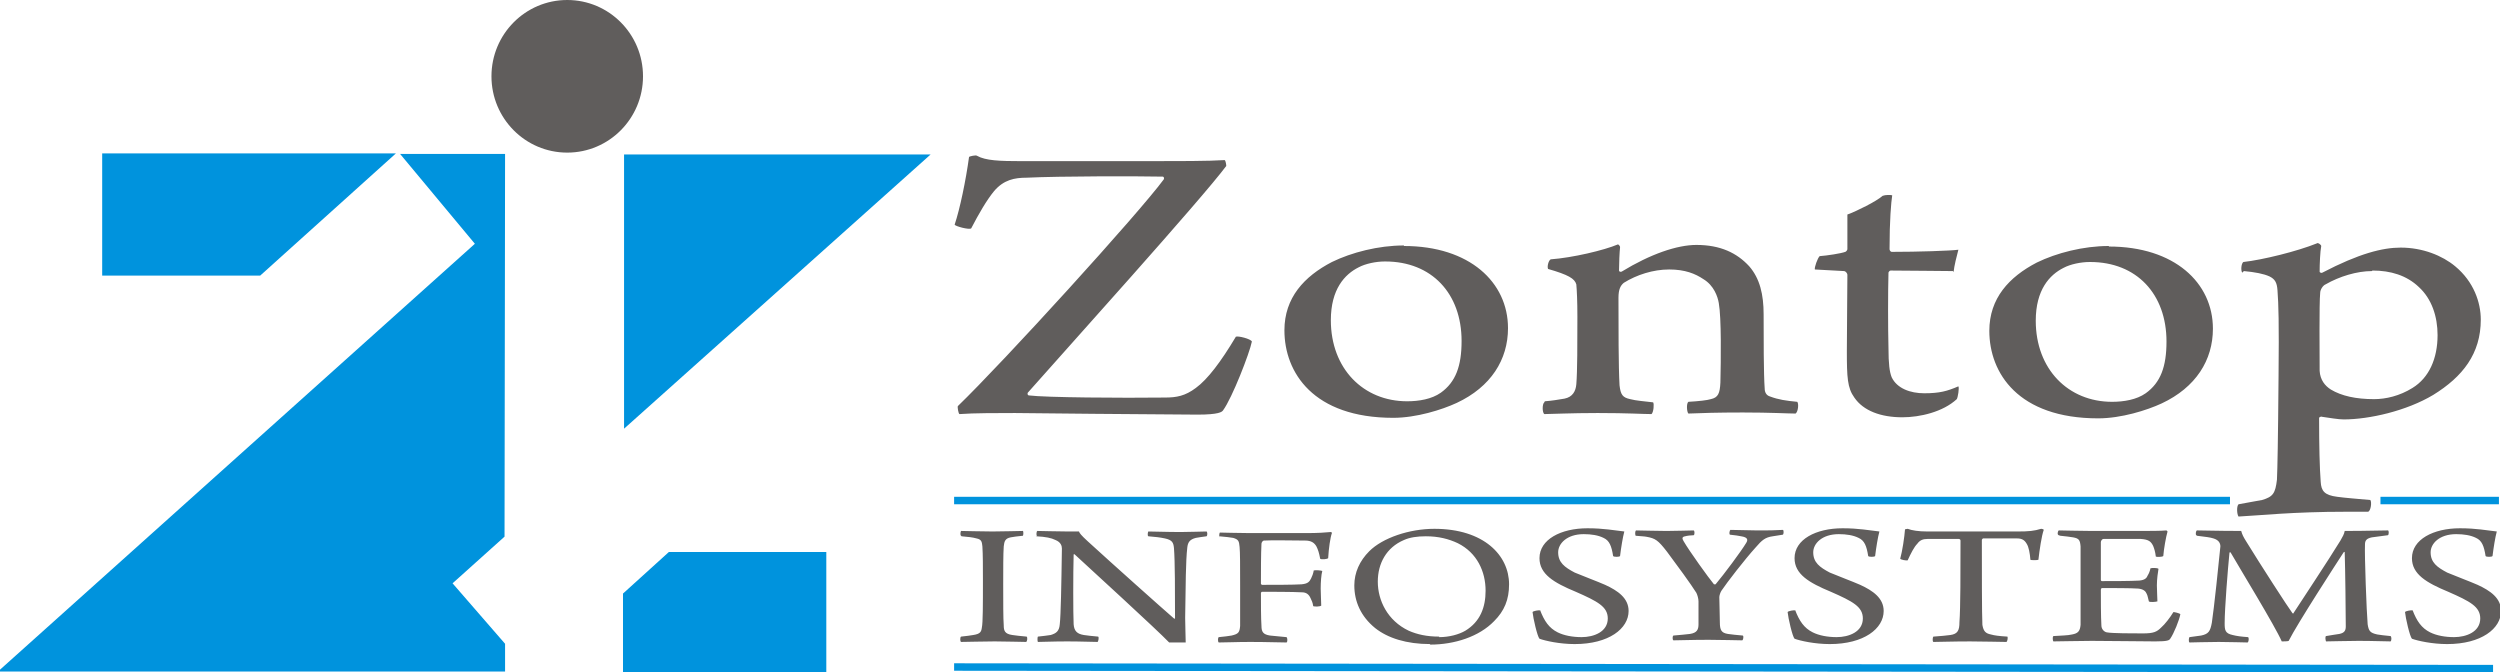 <?xml version="1.0" encoding="UTF-8"?>
<!DOCTYPE svg PUBLIC "-//W3C//DTD SVG 1.1//EN" "http://www.w3.org/Graphics/SVG/1.1/DTD/svg11.dtd">
<!-- Creator: CorelDRAW -->
<svg xmlns="http://www.w3.org/2000/svg" xml:space="preserve" width="4.685in" height="1.26in" style="shape-rendering:geometricPrecision; text-rendering:geometricPrecision; image-rendering:optimizeQuality; fill-rule:evenodd; clip-rule:evenodd"
viewBox="0 0 4.685 1.26">
 <defs>
  <style type="text/css">
   <![CDATA[
    .str1 {stroke:#0093DD;stroke-width:0.003}
    .str0 {stroke:#0093DD;stroke-width:0.014}
    .fil2 {fill:none}
    .fil3 {fill:#0093DD}
    .fil0 {fill:#605D5C}
    .fil1 {fill:#605D5C;fill-rule:nonzero}
   ]]>
  </style>
 </defs>
 <g id="Layer_x0020_1">
  <g id="_169628472">
   <ellipse id="_169713568" class="fil0" cx="1.063" cy="0.143" rx="0.142" ry="0.143"/>
   <path id="_169713264" class="fil1" d="M2.346 0.64c-0.002,-0.005 -0.026,-0.011 -0.03,-0.009 -0.028,0.047 -0.053,0.08 -0.075,0.096 -0.02,0.015 -0.036,0.018 -0.058,0.018 -0.08,0.001 -0.224,0 -0.255,-0.004 -0.002,0 -0.003,-0.003 -0.002,-0.005 0.068,-0.077 0.326,-0.363 0.372,-0.425 0,-0.002 -0.001,-0.01 -0.003,-0.011 -0.03,0.002 -0.087,0.002 -0.145,0.002l-0.235 0c-0.042,0 -0.068,-0.001 -0.084,-0.01 -0.002,-0.002 -0.014,0.001 -0.015,0.002 -0.006,0.044 -0.017,0.097 -0.027,0.127 0.001,0.003 0.027,0.01 0.031,0.007 0.014,-0.027 0.029,-0.053 0.043,-0.07 0.018,-0.021 0.038,-0.025 0.061,-0.025 0.062,-0.003 0.207,-0.003 0.255,-0.002 0.002,0 0.003,0.003 0.002,0.005 -0.047,0.064 -0.301,0.343 -0.386,0.425 -0.001,0.002 0.001,0.014 0.003,0.015 0.026,-0.002 0.073,-0.002 0.104,-0.002 0.081,0.001 0.198,0.002 0.342,0.003 0.04,0 0.046,-0.005 0.048,-0.008 0.017,-0.023 0.05,-0.108 0.054,-0.129zm0.285 -0.18c-0.048,0 -0.098,0.013 -0.135,0.031 -0.052,0.027 -0.089,0.067 -0.089,0.128 0,0.079 0.054,0.164 0.204,0.164 0.043,0 0.091,-0.015 0.119,-0.028 0.064,-0.03 0.096,-0.081 0.096,-0.14 0,-0.086 -0.072,-0.154 -0.195,-0.154zm-0.035 0.03c0.087,0 0.143,0.06 0.143,0.149 0,0.047 -0.011,0.077 -0.039,0.097 -0.017,0.012 -0.041,0.016 -0.063,0.016 -0.082,0 -0.143,-0.061 -0.143,-0.152 0,-0.058 0.026,-0.086 0.052,-0.099 0.013,-0.007 0.033,-0.011 0.049,-0.011zm0.298 0.264c-0.004,0.003 -0.004,0.019 0,0.022 0.012,0 0.049,-0.002 0.1,-0.002 0.057,0 0.085,0.002 0.101,0.002 0.004,-0.004 0.005,-0.019 0.003,-0.022 -0.016,-0.002 -0.032,-0.003 -0.043,-0.006 -0.014,-0.003 -0.018,-0.008 -0.02,-0.026 -0.002,-0.035 -0.002,-0.11 -0.002,-0.164 0,-0.016 0.004,-0.023 0.01,-0.028 0.024,-0.015 0.055,-0.025 0.085,-0.025 0.03,0 0.049,0.008 0.064,0.018 0.02,0.012 0.027,0.033 0.029,0.045 0.005,0.028 0.004,0.106 0.003,0.149 -0.001,0.02 -0.004,0.028 -0.018,0.031 -0.006,0.002 -0.023,0.004 -0.042,0.005 -0.004,0.003 -0.003,0.019 0,0.022 0.025,-0.001 0.054,-0.002 0.102,-0.002 0.053,0 0.084,0.002 0.099,0.002 0.005,-0.004 0.006,-0.019 0.003,-0.022 -0.021,-0.002 -0.035,-0.004 -0.051,-0.01 -0.007,-0.002 -0.01,-0.008 -0.01,-0.015 -0.002,-0.027 -0.002,-0.096 -0.002,-0.139 0,-0.037 -0.007,-0.067 -0.027,-0.09 -0.023,-0.025 -0.054,-0.04 -0.099,-0.04 -0.036,0 -0.086,0.017 -0.14,0.05 -0.002,0.001 -0.005,0 -0.005,-0.002 0,-0.013 0.001,-0.035 0.002,-0.044 0,-0.002 -0.003,-0.005 -0.004,-0.005 -0.026,0.011 -0.085,0.025 -0.126,0.028 -0.004,0.002 -0.007,0.013 -0.005,0.018 0.038,0.011 0.05,0.018 0.053,0.029 0.001,0.011 0.002,0.031 0.002,0.061 0,0.048 0,0.102 -0.002,0.126 -0.001,0.013 -0.007,0.024 -0.022,0.027 -0.012,0.002 -0.023,0.004 -0.037,0.005zm0.767 -0.244c0.001,-0.011 0.006,-0.031 0.009,-0.042 -0.015,0.002 -0.076,0.004 -0.125,0.004 -0.002,0 -0.004,-0.003 -0.004,-0.005 0,-0.054 0.003,-0.088 0.005,-0.101 -0.003,-0.001 -0.013,-0.001 -0.018,0.001 -0.011,0.01 -0.049,0.029 -0.066,0.035l0 0.065c0,0.002 -0.003,0.005 -0.004,0.005 -0.008,0.003 -0.034,0.007 -0.048,0.008 -0.004,0.004 -0.01,0.021 -0.009,0.025l0.055 0.003c0.004,0.001 0.006,0.005 0.006,0.007 0,0.031 -0.001,0.1 -0.001,0.143 0,0.049 0.001,0.069 0.014,0.087 0.017,0.025 0.05,0.037 0.09,0.037 0.033,0 0.076,-0.01 0.102,-0.034 0.002,-0.003 0.005,-0.021 0.003,-0.024 -0.021,0.009 -0.035,0.013 -0.064,0.013 -0.026,0 -0.051,-0.009 -0.061,-0.03 -0.004,-0.01 -0.006,-0.025 -0.006,-0.055 -0.001,-0.038 -0.001,-0.105 0,-0.141 0,-0.001 0.002,-0.004 0.004,-0.004 0.039,0 0.091,0.001 0.117,0.001zm0.291 -0.049c-0.048,0 -0.098,0.013 -0.135,0.031 -0.052,0.027 -0.089,0.067 -0.089,0.128 0,0.079 0.054,0.164 0.204,0.164 0.043,0 0.091,-0.015 0.119,-0.028 0.064,-0.03 0.096,-0.081 0.096,-0.14 0,-0.086 -0.072,-0.154 -0.195,-0.154zm-0.035 0.03c0.087,0 0.143,0.06 0.143,0.149 0,0.047 -0.011,0.077 -0.039,0.097 -0.017,0.012 -0.041,0.016 -0.063,0.016 -0.082,0 -0.143,-0.061 -0.143,-0.152 0,-0.058 0.026,-0.086 0.052,-0.099 0.013,-0.007 0.033,-0.011 0.049,-0.011zm0.288 0.017c0.021,0.002 0.037,0.005 0.048,0.01 0.01,0.005 0.014,0.011 0.015,0.026 0.002,0.027 0.003,0.06 0.002,0.161 -0.001,0.124 -0.002,0.171 -0.003,0.194 -0.003,0.025 -0.007,0.032 -0.028,0.038l-0.044 0.008c-0.004,0.004 -0.003,0.019 0,0.023 0.04,-0.002 0.101,-0.009 0.202,-0.009l0.041 0c0.005,-0.002 0.007,-0.018 0.004,-0.022 -0.022,-0.002 -0.048,-0.004 -0.062,-0.006 -0.024,-0.003 -0.03,-0.011 -0.031,-0.028 -0.002,-0.027 -0.003,-0.067 -0.003,-0.12 0,-0.001 0.004,-0.003 0.005,-0.002 0.014,0.002 0.031,0.005 0.041,0.005 0.048,0 0.118,-0.016 0.168,-0.046 0.055,-0.034 0.089,-0.077 0.089,-0.141 0,-0.032 -0.013,-0.071 -0.048,-0.1 -0.024,-0.02 -0.061,-0.035 -0.102,-0.035 -0.034,0 -0.078,0.011 -0.147,0.047 -0.001,0.001 -0.005,0 -0.005,-0.002 0,-0.014 0.001,-0.038 0.003,-0.048 0,-0.002 -0.006,-0.007 -0.008,-0.005 -0.037,0.015 -0.102,0.031 -0.138,0.035 -0.004,0.003 -0.005,0.016 -0.002,0.02zm0.241 -0.001c0.034,0 0.064,0.009 0.087,0.031 0.024,0.022 0.035,0.055 0.035,0.09 0,0.044 -0.016,0.08 -0.047,0.099 -0.024,0.015 -0.05,0.021 -0.072,0.021 -0.034,0 -0.061,-0.006 -0.081,-0.018 -0.011,-0.007 -0.02,-0.018 -0.021,-0.035 0,-0.026 -0.001,-0.126 0.001,-0.146 0,-0.006 0.005,-0.014 0.01,-0.016 0.026,-0.015 0.059,-0.025 0.087,-0.025z"/>
   <path id="_169712984" class="fil1" d="M1.802 1.005c0.012,0.001 0.021,0.002 0.028,0.004 0.01,0.002 0.01,0.007 0.011,0.015 0.001,0.016 0.001,0.037 0.001,0.065 0,0.044 0,0.078 -0.002,0.087 -0.001,0.008 -0.003,0.012 -0.016,0.014 -0.006,0.001 -0.013,0.002 -0.023,0.003 -0.002,0.001 -0.002,0.009 0,0.01 0.015,0 0.037,-0.001 0.063,-0.001 0.022,0 0.048,0.001 0.059,0.001 0.002,-0.001 0.003,-0.008 0.001,-0.01 -0.011,-0.001 -0.021,-0.002 -0.027,-0.003 -0.014,-0.002 -0.016,-0.008 -0.016,-0.018 -0.001,-0.012 -0.001,-0.044 -0.001,-0.077 0,-0.029 -0,-0.057 0.001,-0.071 0.001,-0.01 0.003,-0.015 0.013,-0.017 0.005,-0.001 0.013,-0.002 0.023,-0.003 0.001,-0.002 0.001,-0.008 -0,-0.009 -0.011,0 -0.033,0.001 -0.057,0.001 -0.024,0 -0.05,-0.001 -0.059,-0.001 -0.001,0.001 -0.002,0.008 -0,0.009zm0.14 0c0.018,0.001 0.028,0.003 0.036,0.007 0.01,0.004 0.012,0.011 0.012,0.016 -0.001,0.07 -0.002,0.124 -0.004,0.142 -0.001,0.013 -0.007,0.017 -0.017,0.02 -0.007,0.001 -0.014,0.002 -0.024,0.003 -0.001,0.001 -0.001,0.009 0,0.01 0.01,0 0.027,-0.001 0.055,-0.001 0.026,0 0.046,0.001 0.057,0.001 0.001,-0.001 0.003,-0.008 0.001,-0.01 -0.011,-0.001 -0.021,-0.002 -0.027,-0.003 -0.012,-0.002 -0.018,-0.007 -0.019,-0.02 -0.001,-0.019 -0.001,-0.097 -0,-0.131 0,-0 0.001,-0.001 0.002,-0 0.027,0.025 0.153,0.14 0.177,0.165 0.005,-0 0.026,-0 0.031,0 -0,-0.011 -0.001,-0.03 -0.001,-0.046 0.001,-0.063 0.001,-0.106 0.004,-0.132 0.001,-0.009 0.004,-0.015 0.016,-0.018 0.006,-0.001 0.012,-0.002 0.02,-0.003 0.002,-0.001 0.002,-0.008 0,-0.009 -0.006,0 -0.033,0.001 -0.048,0.001 -0.028,0 -0.049,-0.001 -0.061,-0.001 -0.001,0.001 -0.002,0.008 0,0.009 0.012,0.001 0.022,0.002 0.031,0.004 0.014,0.003 0.016,0.008 0.017,0.018 0.002,0.024 0.002,0.086 0.002,0.132 -0,0 -0.001,0.001 -0.002,0 -0.022,-0.019 -0.115,-0.102 -0.162,-0.145 -0.012,-0.011 -0.015,-0.015 -0.016,-0.018 -0.004,0 -0.011,0 -0.021,0 -0.023,0 -0.046,-0.001 -0.057,-0.001 -0.002,0.001 -0.002,0.008 -0.001,0.009zm0.343 0c0.012,0.001 0.02,0.002 0.026,0.003 0.01,0.003 0.011,0.006 0.012,0.017 0.001,0.01 0.001,0.035 0.001,0.072 0,0.04 0,0.064 -0,0.076 -0.001,0.012 -0.003,0.015 -0.016,0.018 -0.005,0.001 -0.014,0.002 -0.024,0.003 -0.002,0.001 -0.002,0.009 0,0.01 0.016,0 0.031,-0.001 0.059,-0.001 0.033,0 0.053,0.001 0.068,0.001 0.002,-0.001 0.002,-0.008 0,-0.01 -0.012,-0.001 -0.021,-0.002 -0.031,-0.003 -0.013,-0.002 -0.016,-0.007 -0.016,-0.018 -0.001,-0.014 -0.001,-0.042 -0.001,-0.062 0,-0 0.001,-0.002 0.002,-0.002 0.01,-0 0.059,0 0.075,0.001 0.008,0 0.013,0.004 0.016,0.011 0.002,0.004 0.004,0.008 0.005,0.015 0.003,0.001 0.012,0.001 0.015,-0.001 -0,-0.009 -0.001,-0.02 -0.001,-0.032 0,-0.012 0.001,-0.026 0.003,-0.033 -0.002,-0.001 -0.012,-0.002 -0.016,-0.001 -0.001,0.006 -0.003,0.011 -0.005,0.015 -0.003,0.006 -0.006,0.01 -0.018,0.011 -0.015,0.001 -0.053,0.001 -0.074,0.001 -0,0 -0.002,-0.001 -0.002,-0.002 0,-0.023 0,-0.056 0.001,-0.075 0,-0.002 0.002,-0.006 0.005,-0.006 0.011,-0.001 0.061,-0 0.077,0 0.011,0 0.017,0.004 0.021,0.011 0.003,0.006 0.005,0.012 0.007,0.023 0.002,0.002 0.013,0.001 0.015,-0.001 0.001,-0.018 0.004,-0.039 0.007,-0.047 -0,-0.001 -0.001,-0.002 -0.002,-0.002 -0.009,0.001 -0.026,0.002 -0.044,0.002l-0.108 0c-0.024,0 -0.047,-0.001 -0.056,-0.001 -0.001,0.001 -0.002,0.008 -0,0.009zm0.395 0.203c0.046,0 0.092,-0.015 0.12,-0.044 0.019,-0.019 0.028,-0.04 0.028,-0.069 0,-0.054 -0.047,-0.104 -0.14,-0.104 -0.047,0 -0.097,0.017 -0.122,0.042 -0.018,0.018 -0.028,0.04 -0.028,0.064 0,0.03 0.012,0.058 0.039,0.08 0.024,0.019 0.059,0.03 0.103,0.03zm0.017 -0.015c-0.023,0 -0.041,-0.004 -0.057,-0.011 -0.04,-0.019 -0.058,-0.057 -0.058,-0.092 0,-0.034 0.016,-0.064 0.049,-0.078 0.011,-0.005 0.025,-0.007 0.041,-0.007 0.024,0 0.043,0.005 0.06,0.013 0.036,0.018 0.052,0.053 0.052,0.089 0,0.031 -0.01,0.058 -0.038,0.075 -0.012,0.007 -0.03,0.012 -0.049,0.012zm0.189 -0.049c-0.002,-0.001 -0.013,0.001 -0.014,0.003 0.001,0.011 0.009,0.046 0.013,0.05 0.011,0.004 0.038,0.01 0.066,0.01 0.064,0 0.101,-0.029 0.101,-0.062 0,-0.024 -0.02,-0.038 -0.044,-0.049 -0.016,-0.007 -0.038,-0.015 -0.057,-0.023 -0.019,-0.01 -0.031,-0.019 -0.031,-0.038 0,-0.016 0.016,-0.034 0.048,-0.034 0.014,0 0.027,0.002 0.037,0.007 0.011,0.005 0.015,0.015 0.018,0.034 0.001,0.002 0.012,0.002 0.013,-0 0.002,-0.016 0.005,-0.035 0.008,-0.046 -0.019,-0.002 -0.038,-0.006 -0.069,-0.006 -0.05,0 -0.09,0.021 -0.09,0.056 0,0.03 0.027,0.046 0.068,0.063 0.041,0.018 0.06,0.028 0.06,0.05 0,0.025 -0.026,0.035 -0.049,0.035 -0.017,0 -0.033,-0.003 -0.045,-0.009 -0.016,-0.008 -0.025,-0.021 -0.033,-0.042zm0.179 -0.14c0.01,0.001 0.016,0.001 0.021,0.002 0.016,0.003 0.021,0.006 0.038,0.028 0.018,0.024 0.045,0.061 0.055,0.077 0.002,0.004 0.004,0.011 0.004,0.016 0,0.014 0,0.027 -0,0.043 -0,0.01 -0.003,0.016 -0.016,0.018 -0.008,0.001 -0.019,0.002 -0.031,0.003 -0.002,0.001 -0.002,0.008 0,0.009 0.013,0 0.033,-0.001 0.066,-0.001 0.026,0 0.052,0.001 0.063,0.001 0.002,-0.001 0.003,-0.008 0.001,-0.009 -0.012,-0.001 -0.021,-0.002 -0.028,-0.003 -0.012,-0.002 -0.015,-0.007 -0.015,-0.022 -0,-0.017 -0.001,-0.034 -0.001,-0.047 0,-0.003 0.002,-0.009 0.004,-0.012 0.01,-0.015 0.044,-0.059 0.064,-0.081 0.012,-0.014 0.018,-0.019 0.032,-0.021l0.019 -0.003c0.002,-0.001 0.002,-0.009 -0,-0.009 -0.016,0.001 -0.026,0.001 -0.048,0.001 -0.016,0 -0.036,-0.001 -0.05,-0.001 -0.002,0.001 -0.003,0.008 -0.001,0.009 0.01,0.001 0.016,0.002 0.021,0.003 0.013,0.002 0.013,0.007 0.009,0.013 -0.009,0.015 -0.041,0.058 -0.057,0.077 -0,0 -0.002,0 -0.003,0 -0.01,-0.012 -0.046,-0.062 -0.057,-0.081 -0.003,-0.005 -0.003,-0.008 0.003,-0.009 0.003,-0.001 0.011,-0.002 0.016,-0.002 0.002,-0.001 0.002,-0.008 -0,-0.009 -0.005,0 -0.035,0.001 -0.051,0.001 -0.021,0 -0.045,-0.001 -0.057,-0.001 -0.002,0.001 -0.002,0.008 -0.001,0.009zm0.299 0.14c-0.002,-0.001 -0.013,0.001 -0.014,0.003 0.001,0.011 0.009,0.046 0.013,0.05 0.011,0.004 0.038,0.01 0.066,0.01 0.064,0 0.101,-0.029 0.101,-0.062 0,-0.024 -0.02,-0.038 -0.044,-0.049 -0.016,-0.007 -0.038,-0.015 -0.057,-0.023 -0.019,-0.01 -0.031,-0.019 -0.031,-0.038 0,-0.016 0.016,-0.034 0.048,-0.034 0.014,0 0.027,0.002 0.037,0.007 0.011,0.005 0.015,0.015 0.018,0.034 0.001,0.002 0.012,0.002 0.013,-0 0.002,-0.016 0.005,-0.035 0.008,-0.046 -0.019,-0.002 -0.038,-0.006 -0.069,-0.006 -0.05,0 -0.09,0.021 -0.09,0.056 0,0.03 0.027,0.046 0.068,0.063 0.041,0.018 0.06,0.028 0.06,0.05 0,0.025 -0.026,0.035 -0.049,0.035 -0.017,0 -0.033,-0.003 -0.045,-0.009 -0.016,-0.008 -0.025,-0.021 -0.033,-0.042zm0.398 0.049c-0.016,-0.001 -0.024,-0.002 -0.031,-0.004 -0.01,-0.002 -0.014,-0.006 -0.016,-0.018 -0.001,-0.017 -0.001,-0.109 -0.001,-0.159 0,-0.001 0.001,-0.002 0.002,-0.003 0.01,-0 0.042,-0 0.064,0 0.009,0 0.014,0.003 0.018,0.01 0.004,0.006 0.006,0.018 0.007,0.03 0.001,0.001 0.013,0.001 0.015,-0 0.002,-0.018 0.006,-0.045 0.01,-0.056 -0,-0.001 -0.003,-0.002 -0.005,-0.002 -0.013,0.004 -0.023,0.005 -0.044,0.005l-0.169 0c-0.017,0 -0.029,-0.002 -0.037,-0.005 -0.001,-0 -0.005,0.001 -0.005,0.001 -0.001,0.014 -0.005,0.041 -0.009,0.055 0.001,0.002 0.012,0.004 0.014,0.003 0.006,-0.013 0.012,-0.025 0.018,-0.031 0.005,-0.007 0.011,-0.009 0.019,-0.009 0.017,-0 0.051,-0 0.059,0 0.001,0 0.003,0.001 0.003,0.003 0,0.055 -0,0.127 -0.002,0.153 -0,0.015 -0.003,0.022 -0.017,0.024 -0.007,0.001 -0.018,0.002 -0.032,0.003 -0.001,0.001 -0.002,0.008 0,0.01 0.012,0 0.035,-0.001 0.069,-0.001 0.028,0 0.055,0.001 0.068,0.001 0.002,-0.001 0.003,-0.008 0.002,-0.01zm0.099 -0.189c0.01,0.001 0.018,0.002 0.024,0.003 0.011,0.002 0.013,0.005 0.014,0.017 0,0.006 0,0.036 0,0.066 0,0.038 0,0.074 -0,0.081 -0.001,0.012 -0.005,0.016 -0.016,0.018 -0.008,0.002 -0.021,0.002 -0.035,0.003 -0.002,0.002 -0.001,0.009 0,0.01 0.019,0 0.042,-0.001 0.072,-0.001 0.047,0 0.08,0.001 0.119,0.001 0.023,0 0.026,-0.002 0.028,-0.005 0.007,-0.01 0.017,-0.035 0.019,-0.046 -0.002,-0.002 -0.011,-0.004 -0.013,-0.004 -0.006,0.01 -0.016,0.023 -0.023,0.029 -0.008,0.008 -0.014,0.011 -0.034,0.011 -0.019,0 -0.058,-0 -0.068,-0.002 -0.005,-0.001 -0.01,-0.006 -0.01,-0.013 -0.001,-0.016 -0.001,-0.051 -0.001,-0.067 0,-0.001 0.001,-0.003 0.002,-0.003 0.017,-0 0.055,-0 0.068,0.001 0.01,0.001 0.014,0.005 0.016,0.01 0.002,0.004 0.002,0.007 0.004,0.014 0.002,0.002 0.013,0.001 0.016,-0 -0,-0.008 -0.001,-0.018 -0.001,-0.03 0,-0.012 0.002,-0.025 0.003,-0.031 -0.002,-0.002 -0.012,-0.002 -0.015,-0.001 -0.001,0.005 -0.003,0.01 -0.005,0.013 -0.002,0.005 -0.005,0.009 -0.016,0.01 -0.016,0.001 -0.052,0.001 -0.07,0.001 -0.001,0 -0.002,-0.001 -0.002,-0.002 0,-0.015 0,-0.052 0,-0.071 0,-0.002 0.002,-0.006 0.005,-0.006 0.006,-0 0.061,-0 0.07,0 0.015,0.001 0.019,0.005 0.023,0.013 0.002,0.005 0.004,0.011 0.005,0.02 0.001,0.001 0.012,0.001 0.014,-0.001 0.001,-0.013 0.005,-0.036 0.008,-0.046 0,-0 -0.001,-0.001 -0.002,-0.002 -0.01,0.001 -0.033,0.001 -0.051,0.001l-0.09 0c-0.026,0 -0.049,-0.001 -0.061,-0.001 -0.002,0.002 -0.003,0.008 -0,0.009zm0.256 0c0.016,0.002 0.025,0.003 0.031,0.005 0.01,0.003 0.013,0.009 0.013,0.015 -0.003,0.031 -0.012,0.117 -0.016,0.143 -0.003,0.016 -0.006,0.021 -0.02,0.024 -0.006,0.001 -0.014,0.002 -0.022,0.003 -0.001,0.001 -0.002,0.008 0,0.01 0.008,0 0.03,-0.001 0.055,-0.001 0.023,0 0.045,0.001 0.054,0.001 0.002,-0.001 0.003,-0.008 0.001,-0.01 -0.014,-0.001 -0.021,-0.002 -0.029,-0.004 -0.014,-0.003 -0.015,-0.009 -0.015,-0.022 0,-0.028 0.006,-0.102 0.009,-0.132 0,-0.001 0.001,-0.001 0.002,-0.001 0.016,0.028 0.084,0.139 0.096,0.167 0.002,0 0.012,0 0.013,-0.001 0.016,-0.032 0.09,-0.146 0.103,-0.166 0.001,-0.001 0.002,-0.001 0.002,0 0.001,0.03 0.002,0.117 0.002,0.139 0,0.007 -0.002,0.012 -0.012,0.014 -0.006,0.001 -0.014,0.002 -0.025,0.004 -0.002,0.001 -0.001,0.008 0,0.01 0.012,-0 0.036,-0.001 0.061,-0.001 0.028,0 0.049,0.001 0.06,0.001 0.002,-0.002 0.002,-0.008 0,-0.01 -0.011,-0.001 -0.019,-0.002 -0.025,-0.003 -0.014,-0.003 -0.016,-0.007 -0.018,-0.019 -0.002,-0.023 -0.006,-0.129 -0.005,-0.15 0,-0.007 0.003,-0.011 0.013,-0.013 0.007,-0.001 0.016,-0.002 0.03,-0.004 0.002,-0.001 0.002,-0.009 0,-0.009 -0.02,0 -0.036,0.001 -0.081,0.001 -0.001,0.006 -0.004,0.011 -0.008,0.018 -0.02,0.033 -0.081,0.125 -0.088,0.136 -0,0.001 -0.001,0.001 -0.002,0 -0.007,-0.009 -0.06,-0.091 -0.087,-0.135 -0.005,-0.008 -0.007,-0.012 -0.009,-0.019 -0.047,0 -0.068,-0.001 -0.083,-0.001 -0.002,0.001 -0.003,0.008 -0.001,0.009zm0.404 0.14c-0.002,-0.001 -0.013,0.001 -0.014,0.003 0.001,0.011 0.009,0.046 0.013,0.05 0.011,0.004 0.038,0.01 0.066,0.01 0.064,0 0.101,-0.029 0.101,-0.062 0,-0.024 -0.02,-0.038 -0.044,-0.049 -0.016,-0.007 -0.038,-0.015 -0.057,-0.023 -0.019,-0.01 -0.031,-0.019 -0.031,-0.038 0,-0.016 0.016,-0.034 0.048,-0.034 0.014,0 0.027,0.002 0.037,0.007 0.011,0.005 0.015,0.015 0.018,0.034 0.001,0.002 0.012,0.002 0.013,-0 0.002,-0.016 0.005,-0.035 0.008,-0.046 -0.019,-0.002 -0.038,-0.006 -0.069,-0.006 -0.05,0 -0.09,0.021 -0.09,0.056 0,0.03 0.027,0.046 0.068,0.063 0.041,0.018 0.06,0.028 0.06,0.05 0,0.025 -0.026,0.035 -0.049,0.035 -0.017,0 -0.033,-0.003 -0.045,-0.009 -0.016,-0.008 -0.025,-0.021 -0.033,-0.042z"/>
   <line id="_169712816" class="fil2 str0" x1="1.788" y1="0.938" x2="4.179" y2= "0.938" />
   <line id="_169629656" class="fil2 str0" x1="1.788" y1="1.25" x2="4.672" y2= "1.253" />
   <line id="_169629456" class="fil2 str0" x1="4.683" y1="0.938" x2="4.461" y2= "0.938" />
   <g>
    <polygon id="_169629120" class="fil3 str1" points="0.753,0.29 0.945,0.29 0.944,1.005 0.846,1.093 0.945,1.207 0.945,1.257 3.93701e-006,1.257 0.892,0.457 "/>
    <polygon id="_169628920" class="fil3 str1" points="1.171,0.291 1.74,0.291 1.171,0.8 "/>
    <polygon id="_169628752" class="fil3 str1" points="0.193,0.289 0.738,0.289 0.487,0.515 0.193,0.515 "/>
    <polygon id="_169628584" class="fil3 str1" points="1.254,1.036 1.547,1.036 1.547,1.26 1.169,1.26 1.169,1.113 "/>
   </g>
  </g>
 </g>
</svg>
